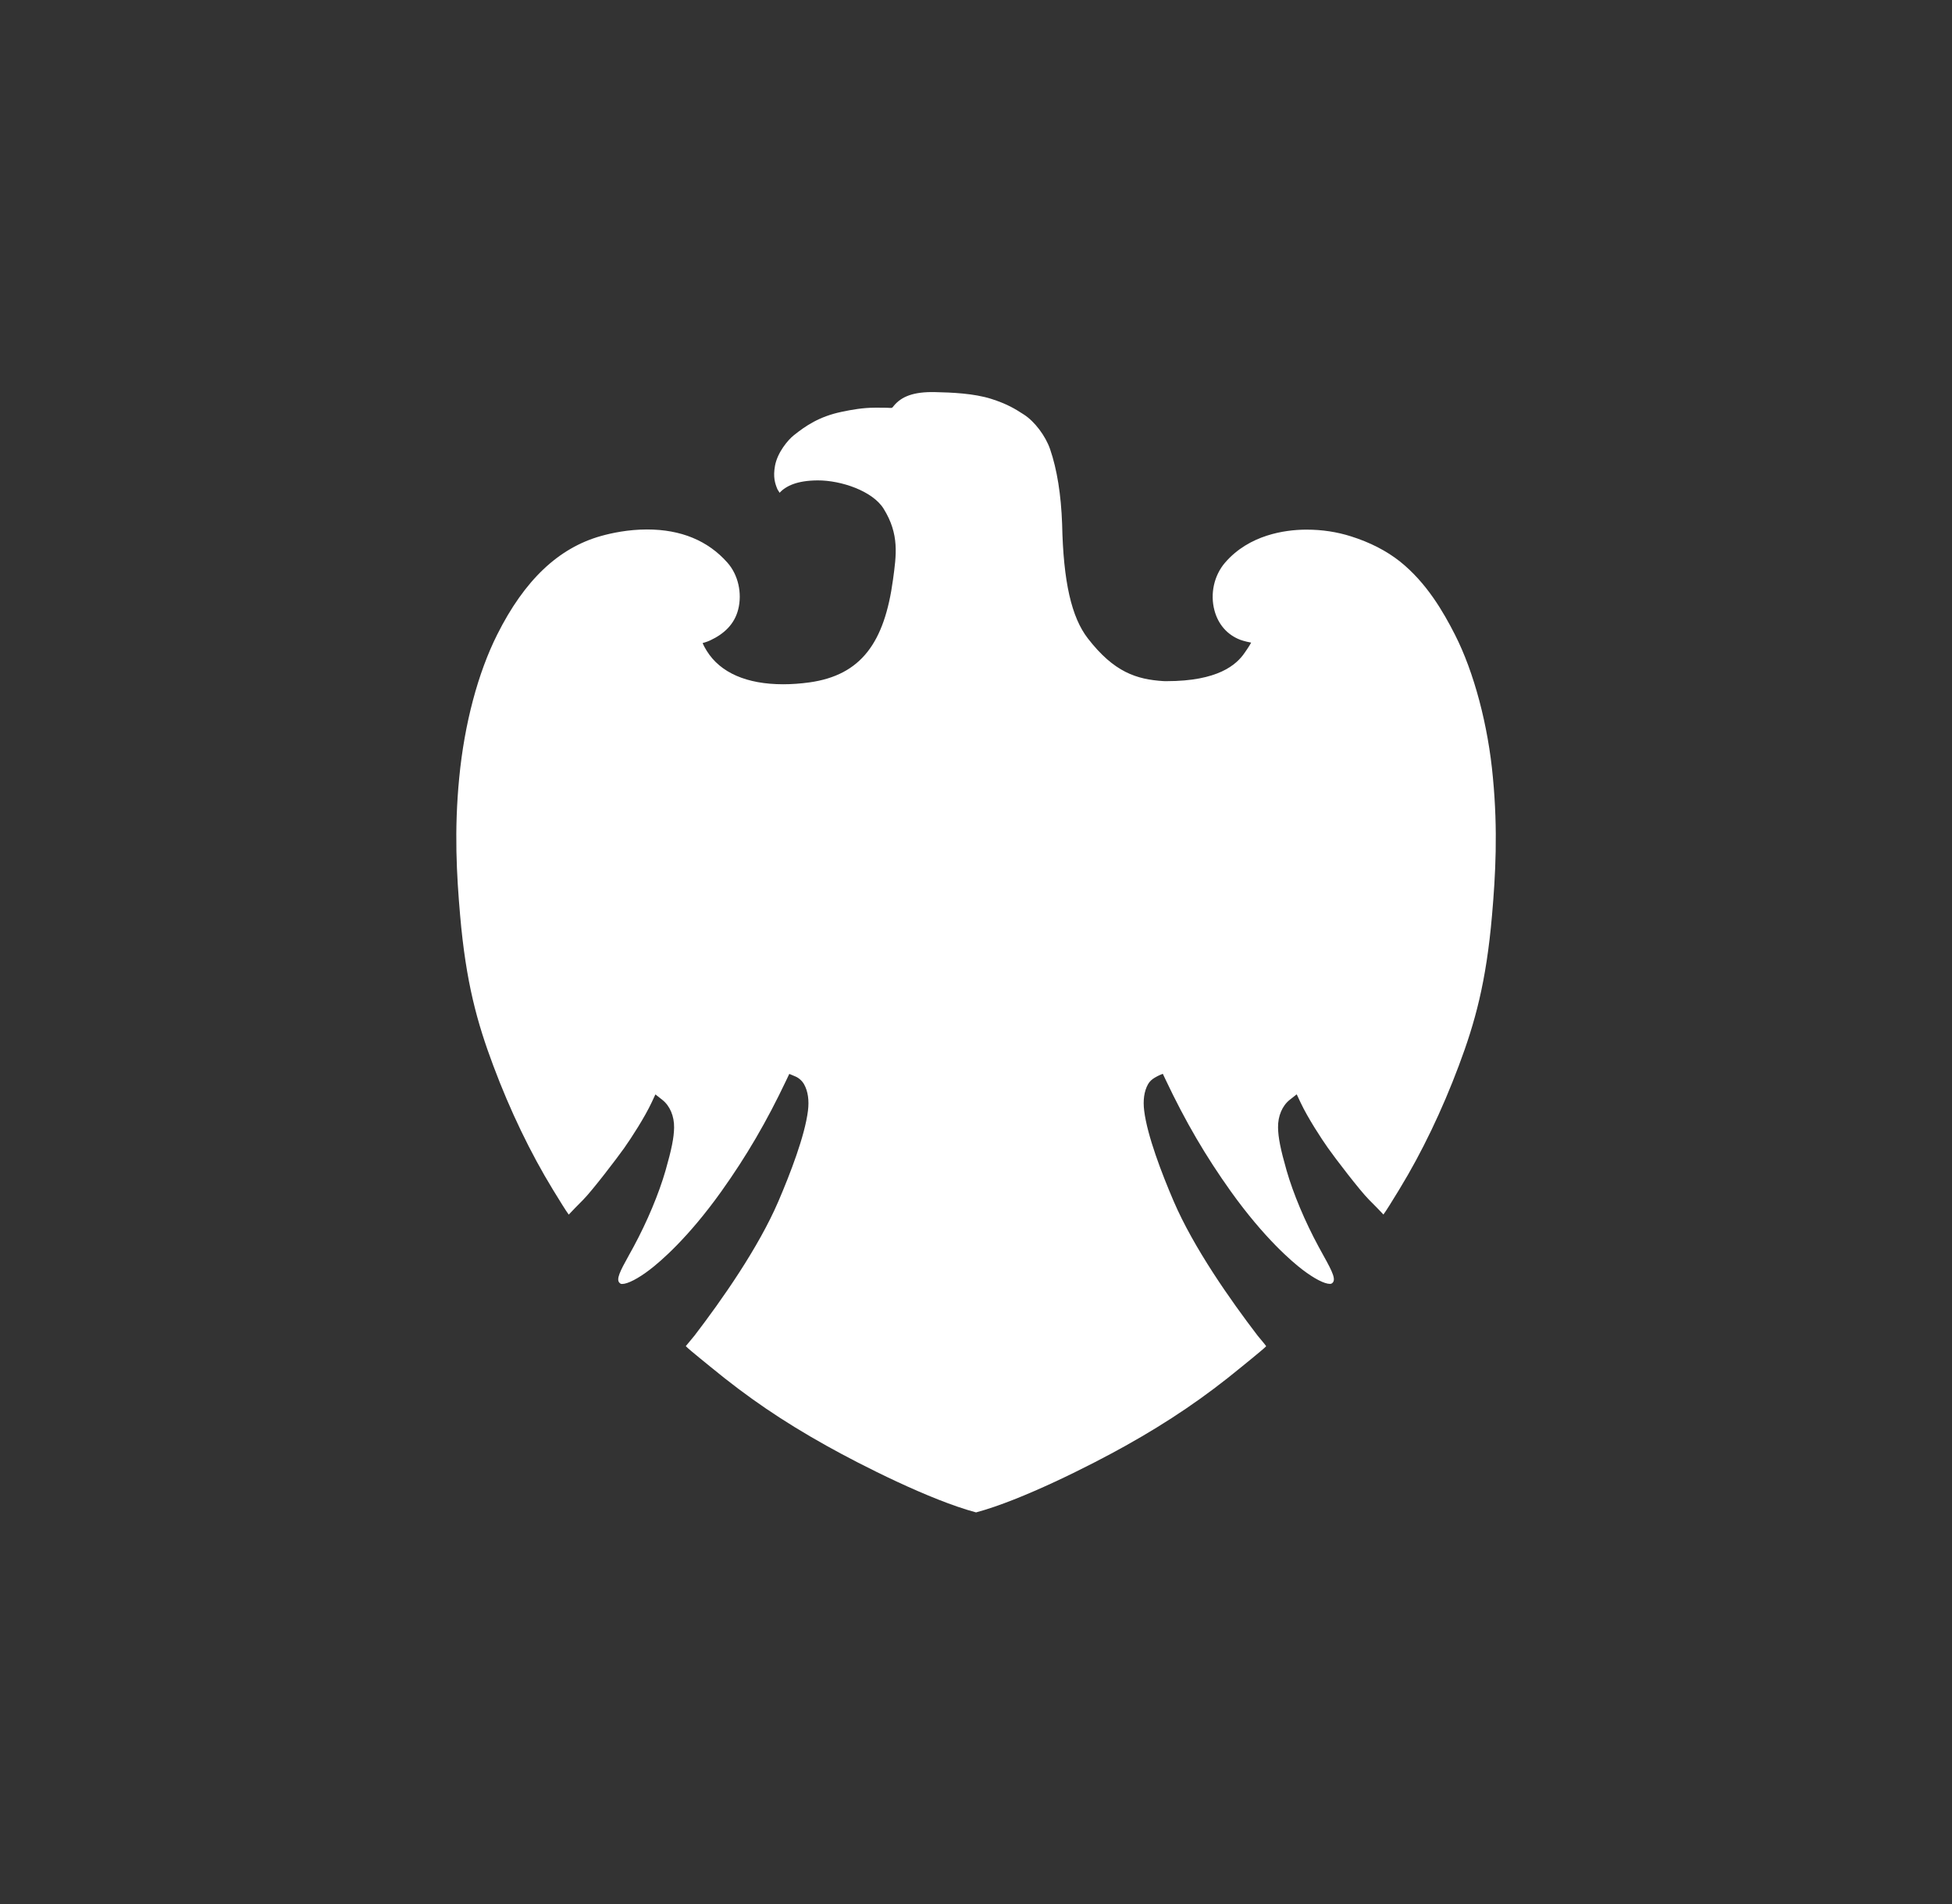 <?xml version="1.0" encoding="UTF-8" standalone="no"?>

<svg
   version="1.1"
   id="Layer_1"
   x="0px"
   y="0px"
   viewBox="0 0 373.8 364.6"
   xml:space="preserve"
   width="373.8"
   height="364.6"
   xmlns="http://www.w3.org/2000/svg"
   xmlns:svg="http://www.w3.org/2000/svg"
   style="background-color:#00aeef"><rect x="0" y="0" width="373.8" height="364.6" fill="#333333" stroke="none"/><defs
   id="defs13" />&#10;<style
   type="text/css"
   id="style1">&#10;	.st0{fill:#F9383D;}&#10;	.st1{fill:#FFFFFF;}&#10;	.st2{fill-rule:evenodd;clip-rule:evenodd;fill:#FFFFFF;}&#10;</style>&#10;&#10;&#10;&#10;&#10;&#10;&#10;&#10;&#10;&#10;&#10;&#10;&#10;&#10;<g
   transform="matrix(0.715,0,0,0.715,87.375,75.042)"
   style="fill:#ffffff;fill-opacity:1">&#10;	<path
   class="st0"
   d="m 277.64,103.3 c 1.36,14.21 0.69,26.1 -0.24,36.83 -1.56,17.98 -4.56,28.74 -8.89,40.26 -4.47,11.93 -9.94,23.31 -15.81,32.92 l -0.35,0.58 c -1.88,3.07 -3.26,5.32 -4.04,6.37 -0.13,-0.15 -0.28,-0.31 -0.45,-0.49 -0.71,-0.74 -1.77,-1.85 -3.41,-3.48 -2.4,-2.4 -9.12,-11.18 -11.01,-13.88 -1.67,-2.36 -5.34,-7.94 -7.33,-12.17 l -1.02,-2.17 -1.88,1.48 c -2,1.59 -3.17,4.35 -3.12,7.41 0.04,2.69 0.66,5.81 2.29,11.51 1.79,6.22 4.92,13.65 8.56,20.38 0.44,0.83 0.89,1.64 1.31,2.39 2.51,4.5 3.48,6.57 2.29,7.43 -0.19,0.14 -0.42,0.16 -0.55,0.16 -1.49,0 -4.23,-1.42 -7.35,-3.8 -2.77,-2.11 -10.19,-8.39 -19.18,-20.94 -6.78,-9.5 -12.16,-18.71 -17.45,-29.87 l -0.78,-1.64 c 0,0 -1.14,0.4 -2.19,1.05 -0.74,0.45 -1.36,0.98 -1.79,1.77 -1.03,1.85 -1.36,4.29 -1.01,7.07 0.82,6.68 4.74,16.88 7.9,24.24 5.34,12.43 15.16,26.41 22.46,35.95 0.28,0.37 0.62,0.76 0.96,1.16 0.38,0.46 1.03,1.21 1.35,1.71 -0.64,0.65 -2.13,1.86 -3.93,3.35 l -2.69,2.19 c -9.83,8.1 -19.43,14.62 -31.1,21.14 -9.12,5.1 -27.68,14.52 -39.98,17.81 C 126.9,296.73 108.35,287.31 99.23,282.21 87.42,275.62 78.12,269.29 68.12,261.07 l -2.76,-2.25 c -1.8,-1.47 -3.28,-2.69 -3.89,-3.32 0.29,-0.36 2.05,-2.47 2.34,-2.83 7.29,-9.52 17.11,-23.49 22.46,-35.95 3.15,-7.35 7.09,-17.52 7.92,-24.25 0.35,-2.78 0,-5.21 -1.02,-7.05 -0.52,-0.94 -1.39,-1.72 -2.31,-2.12 l -1.67,-0.7 -0.78,1.64 c -5.29,11.15 -10.68,20.37 -17.45,29.87 -8.96,12.54 -16.39,18.82 -19.17,20.94 -3.07,2.35 -5.88,3.8 -7.35,3.8 -0.13,0 -0.36,-0.01 -0.47,-0.1 l -0.27,-0.22 c -0.9,-0.95 0.12,-3.03 2.5,-7.3 0.42,-0.76 0.85,-1.54 1.3,-2.36 3.64,-6.74 6.75,-14.17 8.54,-20.37 1.64,-5.72 2.26,-8.84 2.3,-11.52 0.05,-3.05 -1.12,-5.82 -3.13,-7.41 l -1.88,-1.48 -1.01,2.17 c -1.85,3.95 -5.4,9.44 -7.33,12.17 -1.91,2.71 -8.64,11.51 -11.01,13.88 -1.64,1.64 -2.7,2.75 -3.41,3.5 -0.17,0.18 -0.32,0.33 -0.45,0.47 -0.8,-1.08 -2.25,-3.44 -4.23,-6.67 C 19.85,203.73 14.38,192.35 9.92,180.42 5.59,168.89 2.59,158.13 1.03,140.16 0.09,129.37 -0.59,117.43 0.79,103.3 c 1.39,-14.42 5,-28.03 10.17,-38.33 7.3,-14.57 16.4,-23.2 27.8,-26.4 2.86,-0.8 7.31,-1.75 12.34,-1.75 9.06,0 16.29,2.98 21.5,8.86 2.89,3.24 4.02,8.18 2.9,12.58 -1.01,3.95 -3.78,6.52 -7.47,8.25 -0.95,0.45 -2.04,0.72 -2.04,0.72 0,0 0.12,0.51 1.09,2.09 3.64,5.87 10.73,8.95 20.47,8.95 2.27,0 4.64,-0.17 7.04,-0.5 13.86,-1.93 20.1,-10.68 22.38,-27.53 0.89,-6.58 1.74,-12.11 -2.5,-18.95 C 111.5,26.49 103.02,23.66 96.82,23.68 91.27,23.71 88.34,25.15 86.57,27 86.49,26.73 86.1,26.27 86,26.02 c -0.63,-1.5 -1.19,-3.2 -0.64,-6.24 0.65,-3.6 3.51,-6.97 5.02,-8.16 3.23,-2.59 6.88,-5.05 12.79,-6.29 2.8,-0.59 5.75,-1.12 9.06,-1.12 0.7,0 3.05,-0.01 4.1,0.07 0.46,0.03 0.53,-0.17 0.86,-0.58 2.03,-2.45 5.22,-3.79 11.03,-3.66 4.47,0.1 10.43,0.33 15.12,1.83 4.17,1.34 6.28,2.62 8.71,4.2 2.82,1.82 5.75,5.64 7,9.28 1.86,5.43 2.93,12.19 3.21,20 0.32,15.56 2.53,25.01 6.89,30.64 7.03,9.08 13.04,10.98 20.3,11.44 l 0.79,0.01 c 13.71,0 18.71,-4.34 20.94,-7.65 0,0 1.21,-1.7 1.71,-2.67 -1.74,-0.32 -2.85,-0.73 -2.85,-0.73 -3.49,-1.31 -5.96,-4.1 -6.97,-7.86 -1.21,-4.48 -0.12,-9.39 2.82,-12.81 6.5,-7.55 16.18,-8.78 21.36,-8.85 h 0.59 c 4.06,0 8.02,0.6 11.77,1.79 5.11,1.61 9.53,3.88 13.15,6.75 7.11,5.69 11.6,13.46 14.71,19.58 5.1,10 8.91,24.34 10.17,38.31 z"
   id="path1-1"
   style="fill:#ffffff;fill-opacity:1" />&#10;</g></svg>
